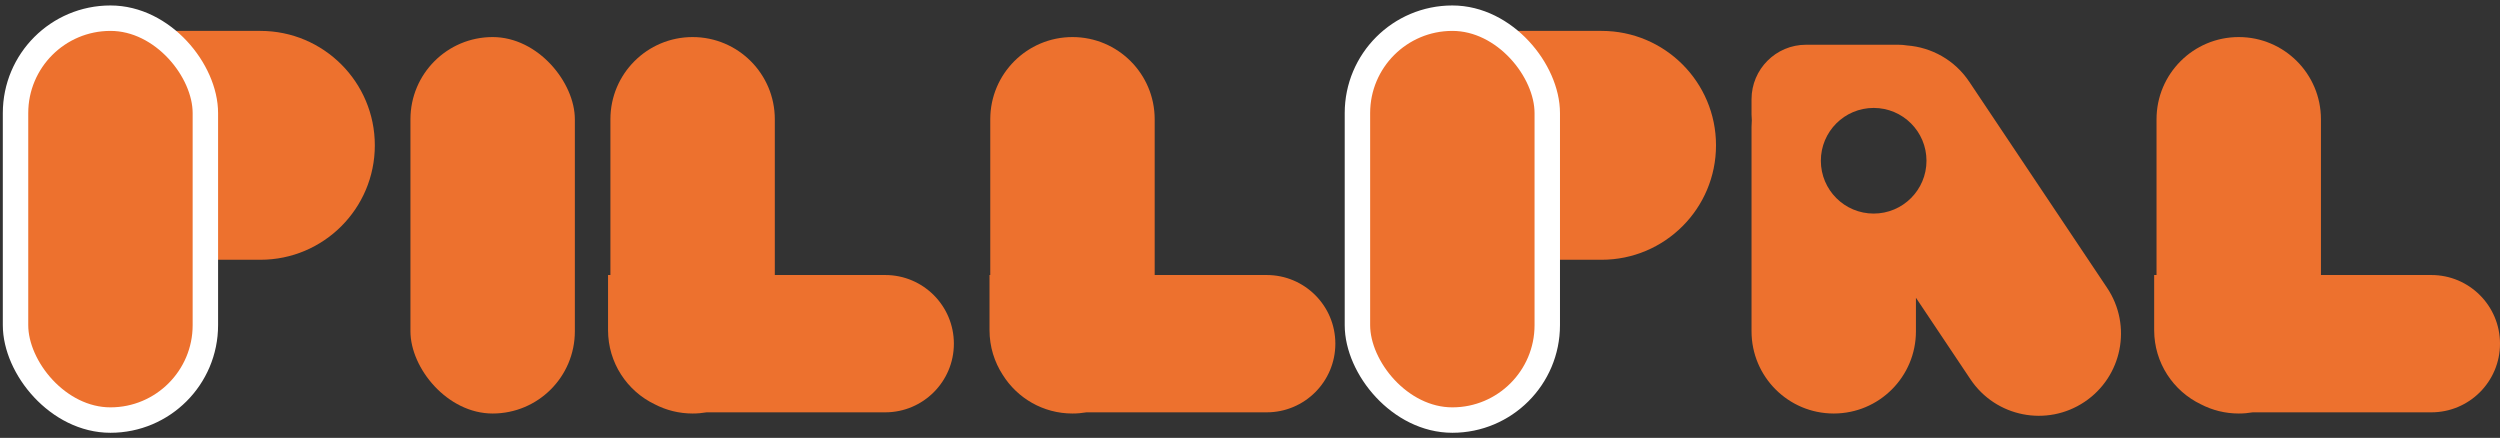 <svg width="354" height="62" viewBox="0 0 354 62" fill="none" xmlns="http://www.w3.org/2000/svg">
    <rect x="0" y="0" width="354" height="62" fill="#333333" stroke="none"/>
    <rect x="58.119" y="5.248" width="23.28" height="53.306" rx="11.64" fill="#ED712E"/>
    <path fill-rule="evenodd" clip-rule="evenodd" d="M98.074 5.248C91.645 5.248 86.434 10.459 86.434 16.888V38.942H86.099L86.099 46.746C86.099 51.374 88.799 55.371 92.711 57.247C94.316 58.082 96.14 58.553 98.074 58.553C98.748 58.553 99.409 58.496 100.052 58.386H125.347C130.716 58.386 135.069 54.033 135.069 48.664C135.069 43.295 130.716 38.942 125.347 38.942H109.714V16.888C109.714 10.459 104.503 5.248 98.074 5.248Z" fill="#ED712E"/>
    <path fill-rule="evenodd" clip-rule="evenodd" d="M151.862 5.248C145.434 5.248 140.222 10.459 140.222 16.888V38.942H140.115L140.115 46.746C140.115 49.086 140.806 51.264 141.994 53.089C144.052 56.371 147.702 58.553 151.862 58.553C152.536 58.553 153.197 58.496 153.839 58.386H179.363C184.733 58.386 189.085 54.034 189.085 48.664C189.085 43.295 184.733 38.942 179.363 38.942H163.503V16.888C163.503 10.459 158.291 5.248 151.862 5.248Z" fill="#ED712E"/>
    <path fill-rule="evenodd" clip-rule="evenodd" d="M317.006 5.248C310.577 5.248 305.365 10.459 305.365 16.888V38.942H305.03L305.03 46.746C305.03 51.376 307.734 55.375 311.648 57.25C313.252 58.083 315.074 58.553 317.006 58.553C317.679 58.553 318.34 58.496 318.982 58.386H344.278C349.648 58.386 354 54.034 354 48.664C354 43.295 349.648 38.942 344.278 38.942H328.646V16.888C328.646 10.459 323.434 5.248 317.006 5.248Z" fill="#ED712E"/>
    <path fill-rule="evenodd" clip-rule="evenodd" d="M268.795 6.335C269.226 6.335 269.648 6.37 270.06 6.438C273.496 6.704 276.781 8.486 278.846 11.574L298.369 40.764C301.943 46.108 300.508 53.337 295.164 56.911C289.82 60.485 282.591 59.05 279.017 53.706L271.297 42.163V46.913C271.297 53.342 266.086 58.553 259.657 58.553C253.228 58.553 248.017 53.342 248.017 46.913V17.975C248.017 17.652 248.03 17.332 248.056 17.016C248.03 16.759 248.017 16.498 248.017 16.235V14.059C248.017 9.793 251.475 6.335 255.741 6.335H259.657H268.795ZM265.311 30.242C269.442 30.242 272.79 26.893 272.79 22.762C272.79 18.632 269.442 15.283 265.311 15.283C261.18 15.283 257.832 18.632 257.832 22.762C257.832 26.893 261.18 30.242 265.311 30.242Z" fill="#ED712E"/>
    <path d="M226.784 4.375C235.733 4.375 242.987 11.63 242.987 20.578C242.987 29.527 235.733 36.782 226.784 36.782L203.379 36.782L203.379 4.375L226.784 4.375Z" fill="#ED712E"/>
    <rect x="192.212" y="2.575" width="26.881" height="56.907" rx="13.441" fill="#ED712E" stroke="white" stroke-width="3.601"/>
    <path d="M36.872 4.375C45.821 4.375 53.075 11.63 53.075 20.578C53.075 29.527 45.821 36.782 36.872 36.782L13.467 36.782L13.467 4.375L36.872 4.375Z" fill="#ED712E"/>
    <rect x="2.199" y="2.575" width="26.881" height="56.907" rx="13.441" fill="#ED712E" stroke="white" stroke-width="3.601"/>
    </svg>
    
